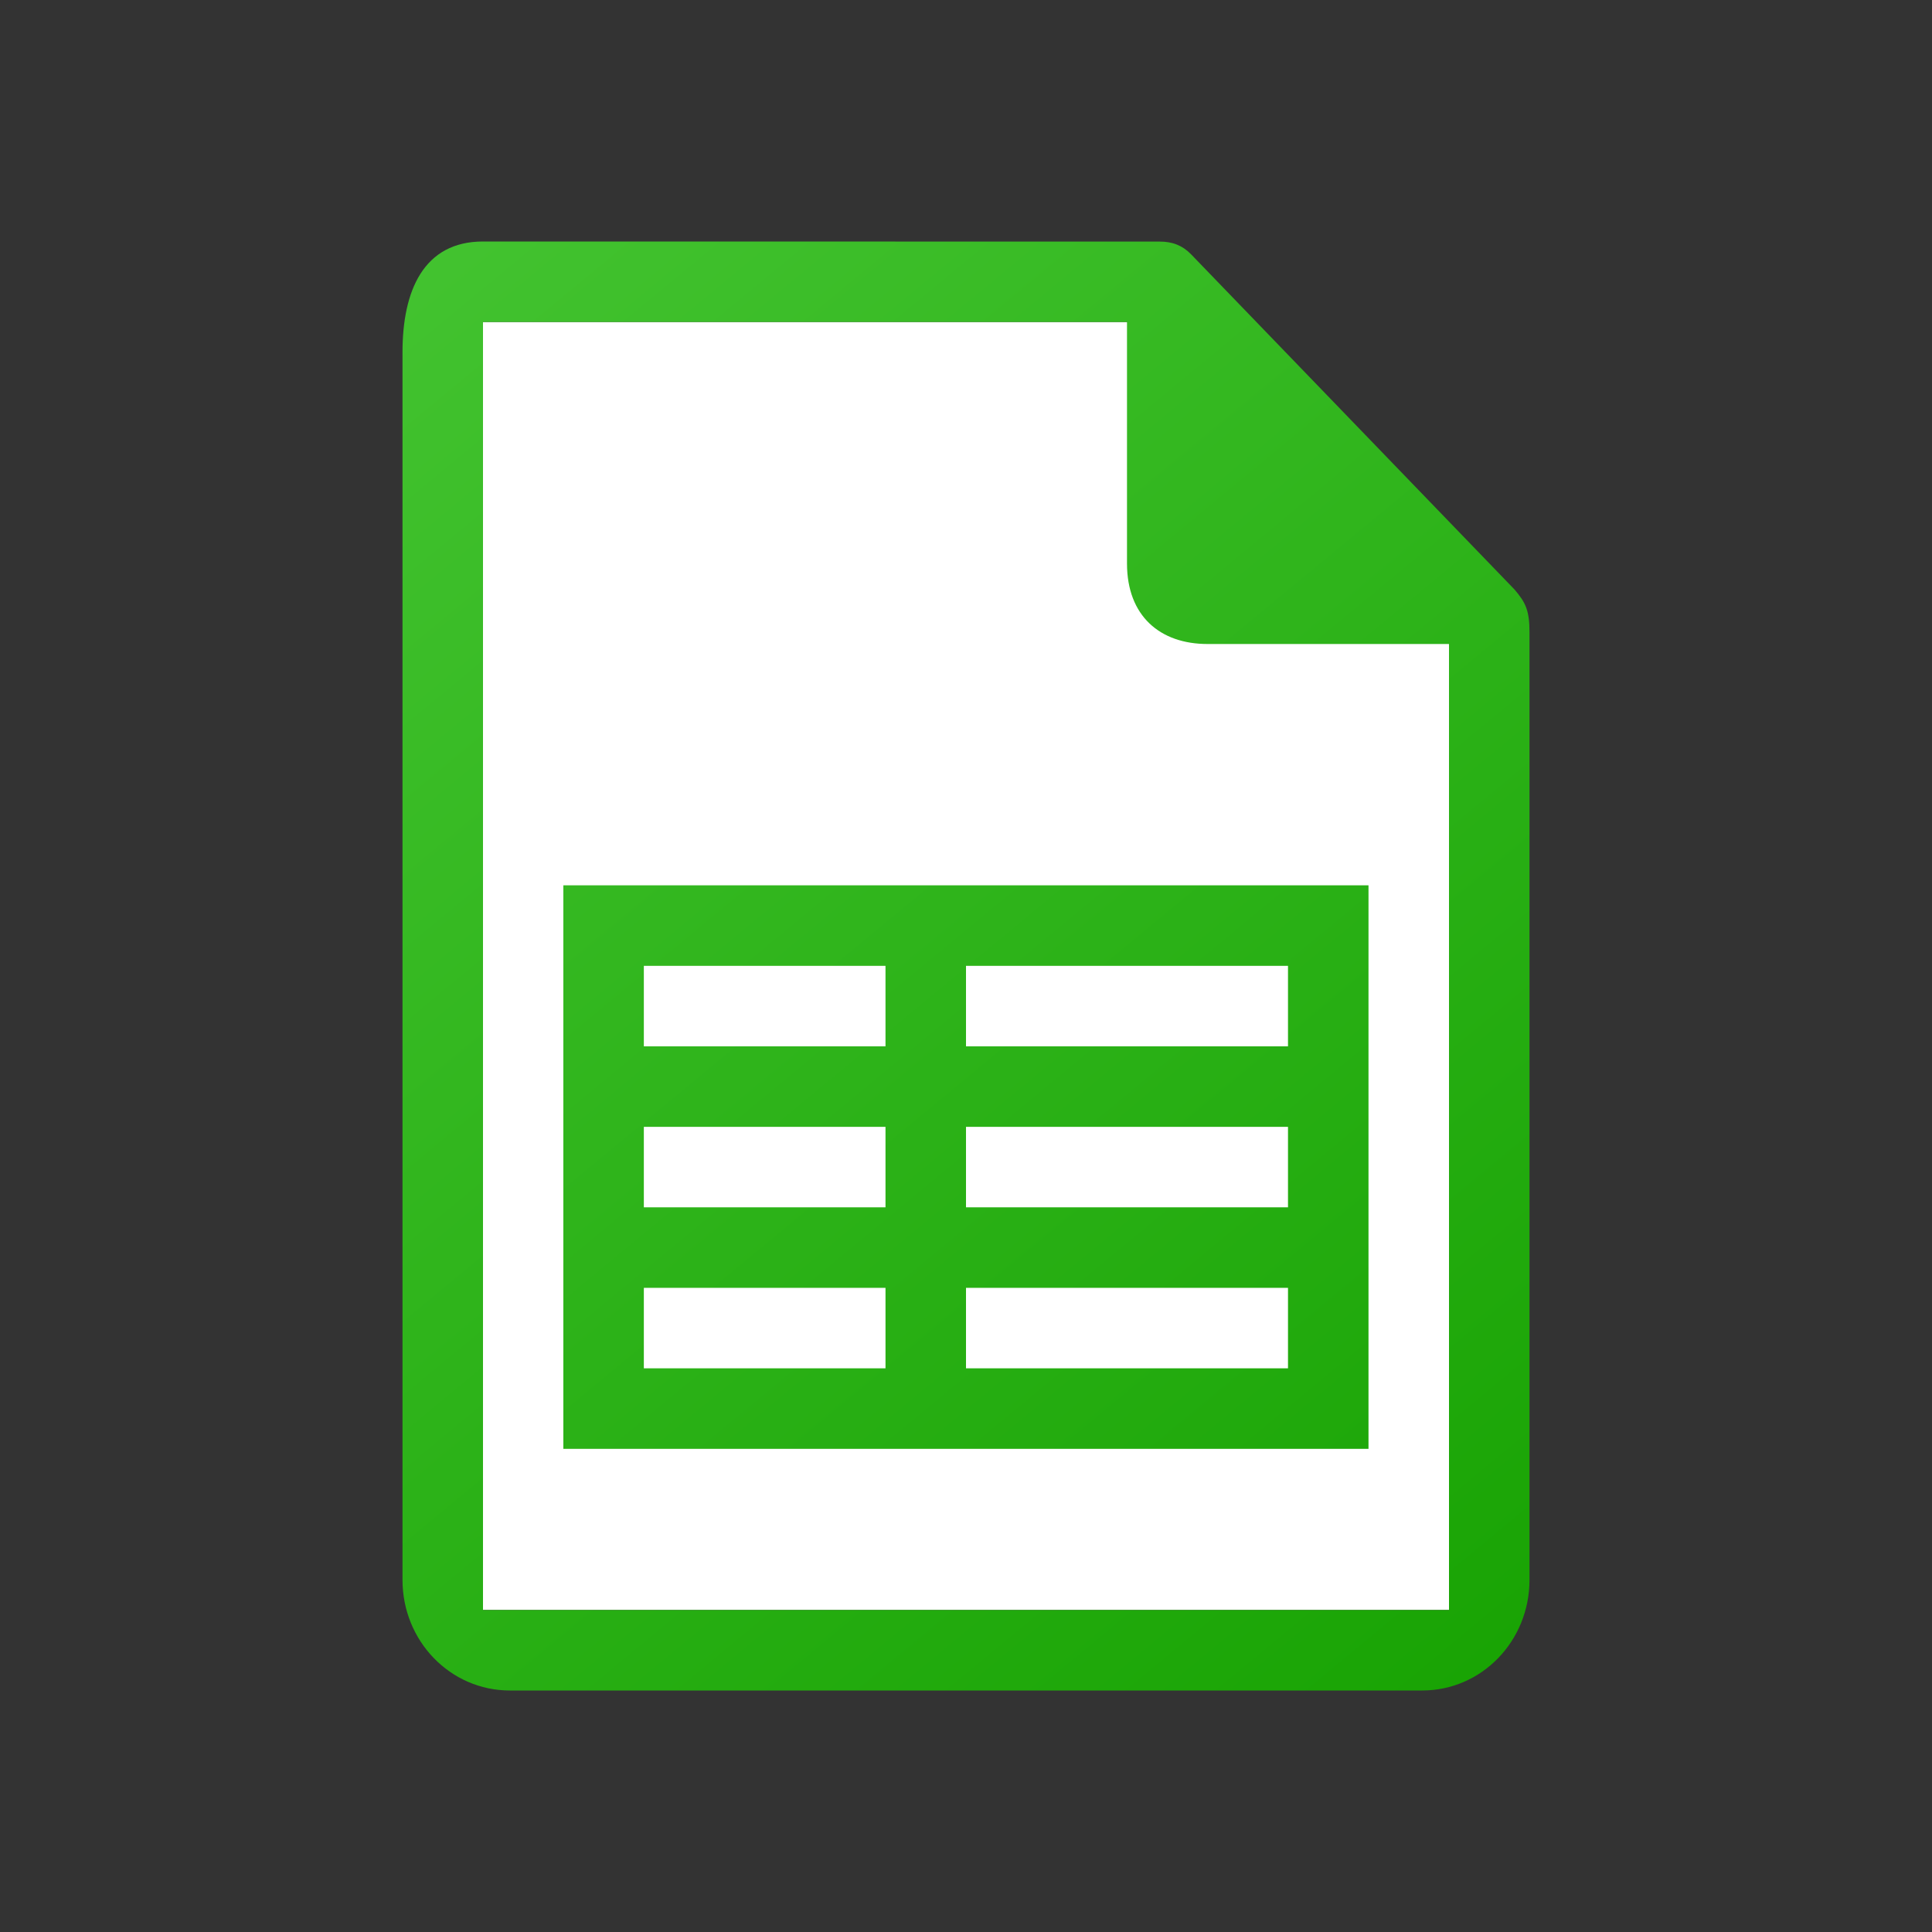 <svg viewBox="0 0 24 24" xmlns="http://www.w3.org/2000/svg" xmlns:xlink="http://www.w3.org/1999/xlink"><rect x="0" y="0" width="24" height="24" fill="#333333" stroke="none"/><linearGradient id="a" gradientTransform="matrix(1.333 0 0 1.375 80.333 276)" gradientUnits="userSpaceOnUse" x1="-46" x2="-56.5" y1="-185.455" y2="-198.545"><stop offset="0" stop-color="#18a303"/><stop offset="1" stop-color="#43c330"/></linearGradient><path d="m6 4v16h12v-12l-4-4z" fill="#fff"/><path d="m6 3c-.739-0-1 .613-1 1.375v15.25c0 .762.595 1.375 1.334 1.375h11.332c.739 0 1.334-.613 1.334-1.375v-11.771c0-.266-.046-.369-.188-.533l-4.016-4.162c-.106-.109-.231-.159-.393-.158zm0 1h8v3c0 .651.41 1 1 1h3v12h-12zm .998 6.998v7h10.002v-7zm1 1h3.002v1h-3.002zm4.002 0h4v1h-4zm-4.002 2h3.002v1h-3.002zm4.002 0h4v1h-4zm-4.002 2h3.002v1h-3.002zm4.002 0h4v1h-4z" fill="url(#a)"/></svg>
